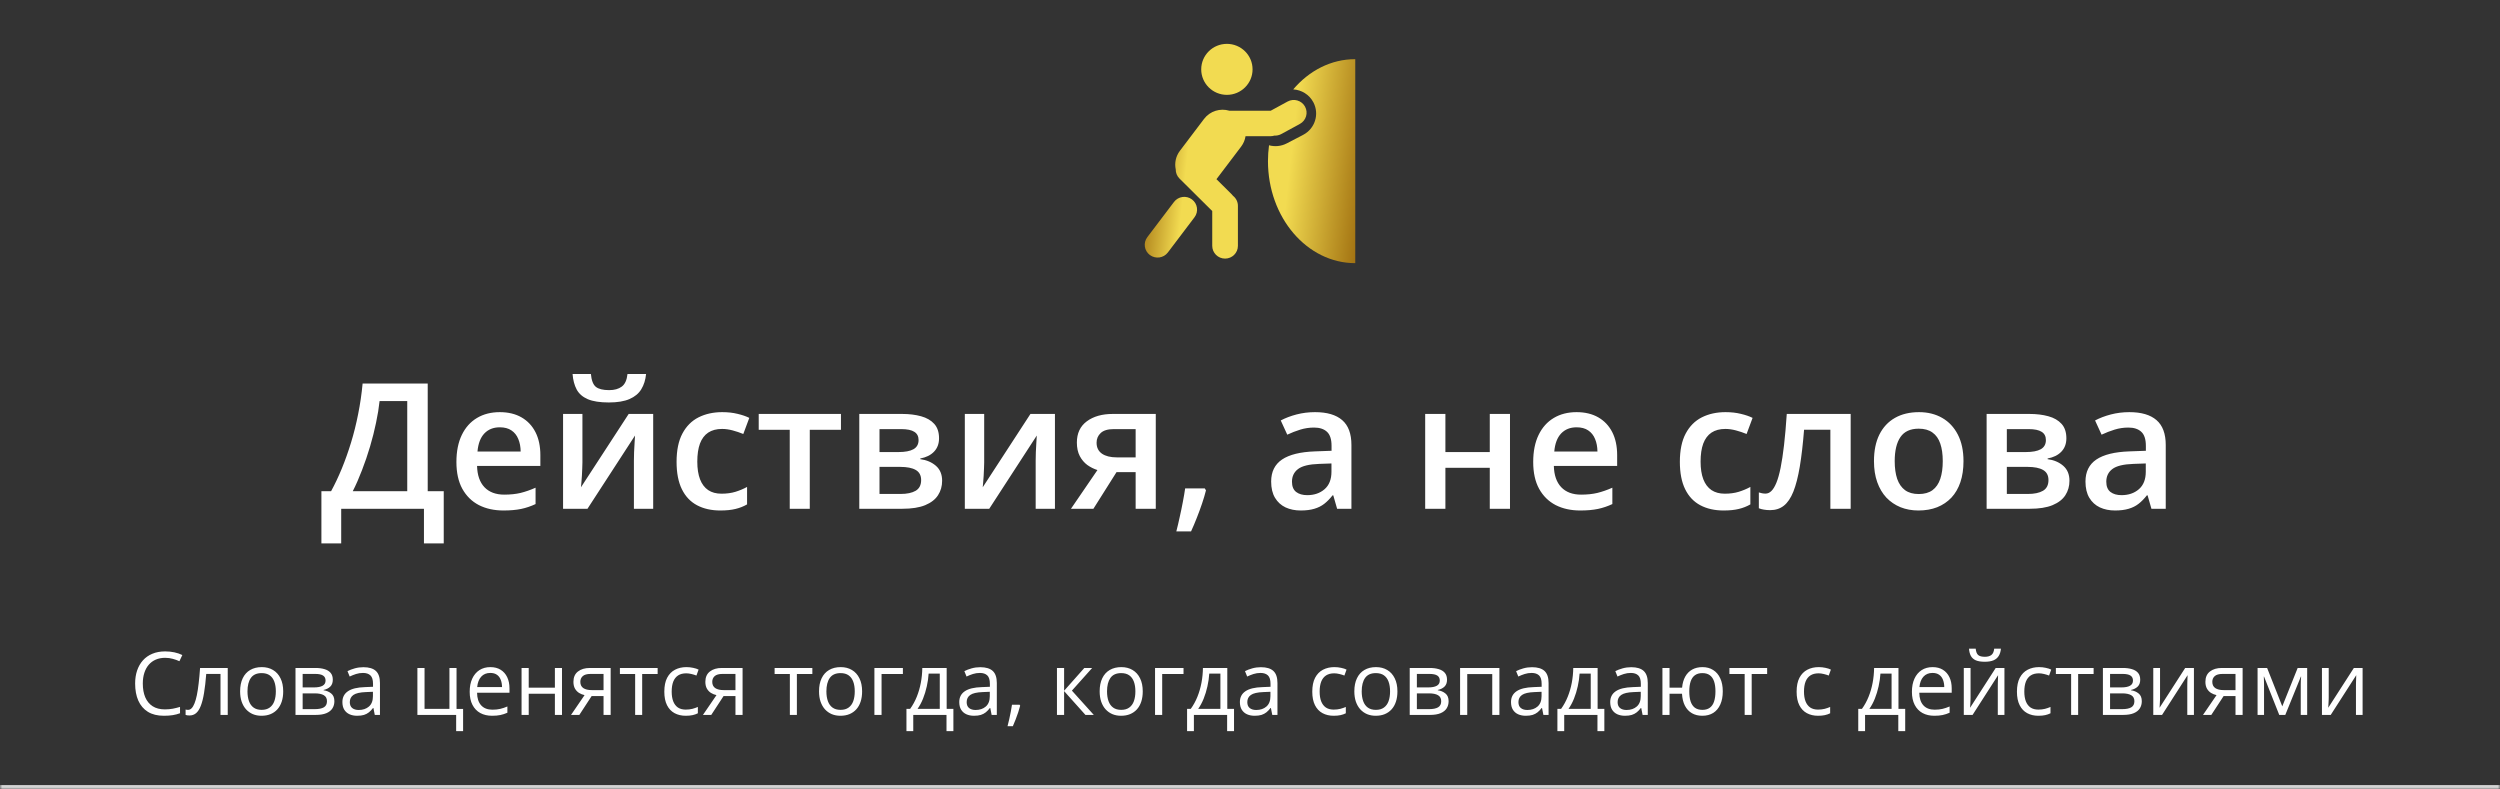 <svg width="570" height="180" viewBox="0 0 570 180" fill="none" xmlns="http://www.w3.org/2000/svg">
<rect x="0" y="0" width="570" height="180" fill="#333333" stroke="none"/>
<mask id="path-1-inside-1_465_3105" fill="white">
<path d="M0 0H570V180H0V0Z"/>
</mask>
<path d="M570 179H0V181H570V179Z" fill="#D4D4D4" mask="url(#path-1-inside-1_465_3105)"/>
<path d="M285.585 15.814C285.585 19.025 282.964 21.628 279.731 21.628C276.498 21.628 273.878 19.025 273.878 15.814C273.878 12.603 276.498 10 279.731 10C282.964 10 285.585 12.603 285.585 15.814Z" fill="url(#paint0_linear_465_3105)"/>
<path d="M292.136 30.561C291.64 30.831 291.101 30.944 290.575 30.916C290.293 31.005 289.993 31.054 289.682 31.054H283.982C283.856 31.889 283.525 32.706 282.977 33.429L277.469 40.7C277.43 40.752 277.39 40.802 277.35 40.851L280.833 44.306C280.943 44.415 281.043 44.531 281.132 44.652C281.809 45.185 282.244 46.008 282.244 46.933V56.054C282.244 57.659 280.933 58.961 279.317 58.961C277.701 58.961 276.39 57.659 276.39 56.054V48.116L268.923 40.71C268.342 40.133 268.056 39.374 268.065 38.618C267.764 37.189 268.062 35.642 269.016 34.384L274.524 27.112C275.895 25.302 278.216 24.622 280.279 25.24H289.682C289.699 25.24 289.715 25.24 289.732 25.24L293.57 23.149C294.987 22.377 296.766 22.893 297.543 24.3C298.321 25.708 297.802 27.475 296.385 28.247L292.136 30.561Z" fill="url(#paint1_linear_465_3105)"/>
<path d="M267.669 46.044C268.64 44.761 270.475 44.503 271.767 45.469C273.059 46.434 273.318 48.256 272.346 49.539L266.266 57.566C265.294 58.849 263.459 59.106 262.167 58.141C260.876 57.175 260.616 55.353 261.588 54.07L267.669 46.044Z" fill="url(#paint2_linear_465_3105)"/>
<path d="M309 13.488C303.468 13.488 298.463 16.126 294.856 20.383C296.735 20.491 298.512 21.547 299.449 23.324C300.869 26.016 299.823 29.341 297.112 30.751L293.38 32.693C292.085 33.367 290.644 33.481 289.337 33.123C289.179 34.303 289.097 35.513 289.097 36.744C289.097 49.588 298.008 60 309 60V13.488Z" fill="url(#paint3_linear_465_3105)"/>
<path d="M97.519 87.445V111.996H101.172V123.891H96.66V116H77.793V123.891H73.281V111.996H75.488C76.348 110.421 77.162 108.702 77.93 106.84C78.698 104.965 79.401 102.986 80.039 100.902C80.677 98.819 81.217 96.651 81.66 94.398C82.116 92.133 82.454 89.815 82.676 87.445H97.519ZM92.852 91.449H86.543C86.387 92.947 86.12 94.587 85.742 96.371C85.378 98.142 84.922 99.952 84.375 101.801C83.828 103.65 83.216 105.447 82.539 107.191C81.875 108.936 81.172 110.538 80.43 111.996H92.852V91.449ZM113.945 93.969C115.872 93.969 117.526 94.366 118.906 95.16C120.286 95.954 121.348 97.081 122.09 98.539C122.832 99.997 123.203 101.742 123.203 103.773V106.234H108.77C108.822 108.331 109.382 109.945 110.449 111.078C111.53 112.211 113.04 112.777 114.98 112.777C116.361 112.777 117.598 112.647 118.691 112.387C119.798 112.113 120.938 111.716 122.109 111.195V114.926C121.029 115.434 119.928 115.805 118.809 116.039C117.689 116.273 116.348 116.391 114.785 116.391C112.663 116.391 110.794 115.98 109.18 115.16C107.578 114.327 106.322 113.09 105.41 111.449C104.512 109.809 104.062 107.771 104.062 105.336C104.062 102.914 104.473 100.857 105.293 99.164C106.113 97.471 107.266 96.182 108.75 95.297C110.234 94.412 111.966 93.969 113.945 93.969ZM113.945 97.426C112.5 97.426 111.328 97.894 110.43 98.832C109.544 99.769 109.023 101.143 108.867 102.953H118.711C118.698 101.872 118.516 100.915 118.164 100.082C117.826 99.249 117.305 98.598 116.602 98.129C115.911 97.66 115.026 97.426 113.945 97.426ZM132.793 94.379V105.414C132.793 105.766 132.78 106.215 132.754 106.762C132.741 107.296 132.715 107.855 132.676 108.441C132.637 109.014 132.598 109.542 132.559 110.023C132.52 110.505 132.487 110.863 132.461 111.098L143.34 94.379H148.926V116H144.531V105.082C144.531 104.509 144.544 103.845 144.57 103.09C144.609 102.335 144.648 101.605 144.688 100.902C144.74 100.199 144.772 99.665 144.785 99.301L133.945 116H128.379V94.379H132.793ZM147.305 85.277C147.174 86.618 146.81 87.777 146.211 88.754C145.625 89.717 144.733 90.46 143.535 90.981C142.337 91.501 140.762 91.762 138.809 91.762C136.79 91.762 135.195 91.514 134.023 91.019C132.852 90.512 132.005 89.776 131.484 88.812C130.964 87.836 130.651 86.658 130.547 85.277H134.727C134.857 86.723 135.234 87.699 135.859 88.207C136.484 88.702 137.493 88.949 138.887 88.949C140.085 88.949 141.042 88.682 141.758 88.148C142.487 87.615 142.923 86.658 143.066 85.277H147.305ZM164.238 116.391C162.194 116.391 160.423 115.993 158.926 115.199C157.428 114.405 156.276 113.188 155.469 111.547C154.661 109.906 154.258 107.823 154.258 105.297C154.258 102.667 154.701 100.518 155.586 98.852C156.471 97.185 157.695 95.954 159.258 95.16C160.833 94.366 162.637 93.969 164.668 93.969C165.957 93.969 167.122 94.099 168.164 94.359C169.219 94.607 170.111 94.913 170.84 95.277L169.473 98.949C168.678 98.624 167.865 98.35 167.031 98.129C166.198 97.908 165.397 97.797 164.629 97.797C163.366 97.797 162.311 98.077 161.465 98.637C160.632 99.197 160.007 100.03 159.59 101.137C159.186 102.243 158.984 103.617 158.984 105.258C158.984 106.846 159.193 108.188 159.609 109.281C160.026 110.362 160.645 111.182 161.465 111.742C162.285 112.289 163.294 112.562 164.492 112.562C165.677 112.562 166.738 112.419 167.676 112.133C168.613 111.846 169.499 111.475 170.332 111.02V115.004C169.512 115.473 168.633 115.818 167.695 116.039C166.758 116.273 165.605 116.391 164.238 116.391ZM191.738 97.992H184.629V116H180.059V97.992H172.988V94.379H191.738V97.992ZM214.102 99.926C214.102 101.176 213.717 102.198 212.949 102.992C212.194 103.773 211.152 104.288 209.824 104.535V104.691C211.243 104.874 212.428 105.375 213.379 106.195C214.329 107.016 214.805 108.155 214.805 109.613C214.805 110.85 214.492 111.951 213.867 112.914C213.255 113.865 212.279 114.62 210.938 115.18C209.609 115.727 207.871 116 205.723 116H195.918V94.379H205.684C207.298 94.379 208.737 94.555 210 94.906C211.276 95.258 212.279 95.837 213.008 96.644C213.737 97.452 214.102 98.546 214.102 99.926ZM210.02 109.457C210.02 108.389 209.609 107.621 208.789 107.152C207.982 106.684 206.797 106.449 205.234 106.449H200.527V112.621H205.332C206.79 112.621 207.936 112.38 208.77 111.898C209.603 111.404 210.02 110.59 210.02 109.457ZM209.434 100.336C209.434 99.49 209.115 98.865 208.477 98.461C207.839 98.044 206.836 97.836 205.469 97.836H200.527V103.07H204.844C206.354 103.07 207.493 102.855 208.262 102.426C209.043 101.983 209.434 101.286 209.434 100.336ZM224.395 94.379V105.414C224.395 105.766 224.382 106.215 224.355 106.762C224.342 107.296 224.316 107.855 224.277 108.441C224.238 109.014 224.199 109.542 224.16 110.023C224.121 110.505 224.089 110.863 224.062 111.098L234.941 94.379H240.527V116H236.133V105.082C236.133 104.509 236.146 103.845 236.172 103.09C236.211 102.335 236.25 101.605 236.289 100.902C236.341 100.199 236.374 99.665 236.387 99.301L225.547 116H219.98V94.379H224.395ZM249.297 116H244.18L250.215 107.172C249.395 106.911 248.626 106.527 247.91 106.02C247.207 105.499 246.634 104.822 246.191 103.988C245.749 103.142 245.527 102.113 245.527 100.902C245.527 98.793 246.283 97.178 247.793 96.059C249.303 94.939 251.276 94.379 253.711 94.379H263.516V116H258.926V107.641H254.57L249.297 116ZM250.02 100.941C250.02 102.035 250.43 102.868 251.25 103.441C252.07 104.001 253.19 104.281 254.609 104.281H258.926V97.836H253.945C252.578 97.836 251.582 98.135 250.957 98.734C250.332 99.32 250.02 100.056 250.02 100.941ZM274.688 111.352L274.961 111.801C274.727 112.738 274.427 113.747 274.062 114.828C273.698 115.909 273.301 116.99 272.871 118.07C272.441 119.164 272.005 120.193 271.562 121.156H268.203C268.477 120.102 268.737 118.995 268.984 117.836C269.245 116.69 269.479 115.557 269.688 114.438C269.909 113.305 270.085 112.276 270.215 111.352H274.688ZM299.824 93.969C302.559 93.969 304.622 94.574 306.016 95.785C307.422 96.996 308.125 98.884 308.125 101.449V116H304.863L303.984 112.934H303.828C303.216 113.715 302.585 114.359 301.934 114.867C301.283 115.375 300.527 115.753 299.668 116C298.822 116.26 297.786 116.391 296.562 116.391C295.273 116.391 294.121 116.156 293.105 115.688C292.09 115.206 291.289 114.477 290.703 113.5C290.117 112.523 289.824 111.286 289.824 109.789C289.824 107.562 290.651 105.889 292.305 104.77C293.971 103.65 296.484 103.031 299.844 102.914L303.594 102.777V101.645C303.594 100.147 303.242 99.079 302.539 98.441C301.849 97.803 300.872 97.484 299.609 97.484C298.529 97.484 297.48 97.641 296.465 97.953C295.449 98.266 294.46 98.65 293.496 99.106L292.012 95.863C293.066 95.303 294.264 94.848 295.605 94.496C296.96 94.144 298.366 93.969 299.824 93.969ZM303.574 105.668L300.781 105.766C298.49 105.844 296.882 106.234 295.957 106.938C295.033 107.641 294.57 108.604 294.57 109.828C294.57 110.896 294.889 111.677 295.527 112.172C296.165 112.654 297.005 112.895 298.047 112.895C299.635 112.895 300.951 112.445 301.992 111.547C303.047 110.635 303.574 109.301 303.574 107.543V105.668ZM329.551 94.379V103.07H339.668V94.379H344.277V116H339.668V106.664H329.551V116H324.941V94.379H329.551ZM359.453 93.969C361.38 93.969 363.034 94.366 364.414 95.16C365.794 95.954 366.855 97.081 367.598 98.539C368.34 99.997 368.711 101.742 368.711 103.773V106.234H354.277C354.329 108.331 354.889 109.945 355.957 111.078C357.038 112.211 358.548 112.777 360.488 112.777C361.868 112.777 363.105 112.647 364.199 112.387C365.306 112.113 366.445 111.716 367.617 111.195V114.926C366.536 115.434 365.436 115.805 364.316 116.039C363.197 116.273 361.855 116.391 360.293 116.391C358.171 116.391 356.302 115.98 354.688 115.16C353.086 114.327 351.829 113.09 350.918 111.449C350.02 109.809 349.57 107.771 349.57 105.336C349.57 102.914 349.98 100.857 350.801 99.164C351.621 97.471 352.773 96.182 354.258 95.297C355.742 94.412 357.474 93.969 359.453 93.969ZM359.453 97.426C358.008 97.426 356.836 97.894 355.938 98.832C355.052 99.769 354.531 101.143 354.375 102.953H364.219C364.206 101.872 364.023 100.915 363.672 100.082C363.333 99.249 362.812 98.598 362.109 98.129C361.419 97.66 360.534 97.426 359.453 97.426ZM392.988 116.391C390.944 116.391 389.173 115.993 387.676 115.199C386.178 114.405 385.026 113.188 384.219 111.547C383.411 109.906 383.008 107.823 383.008 105.297C383.008 102.667 383.451 100.518 384.336 98.852C385.221 97.185 386.445 95.954 388.008 95.16C389.583 94.366 391.387 93.969 393.418 93.969C394.707 93.969 395.872 94.099 396.914 94.359C397.969 94.607 398.861 94.913 399.59 95.277L398.223 98.949C397.428 98.624 396.615 98.35 395.781 98.129C394.948 97.908 394.147 97.797 393.379 97.797C392.116 97.797 391.061 98.077 390.215 98.637C389.382 99.197 388.757 100.03 388.34 101.137C387.936 102.243 387.734 103.617 387.734 105.258C387.734 106.846 387.943 108.188 388.359 109.281C388.776 110.362 389.395 111.182 390.215 111.742C391.035 112.289 392.044 112.562 393.242 112.562C394.427 112.562 395.488 112.419 396.426 112.133C397.363 111.846 398.249 111.475 399.082 111.02V115.004C398.262 115.473 397.383 115.818 396.445 116.039C395.508 116.273 394.355 116.391 392.988 116.391ZM421.953 116H417.324V97.973H411.328C411.068 101.254 410.742 104.06 410.352 106.391C409.961 108.721 409.473 110.622 408.887 112.094C408.301 113.552 407.578 114.62 406.719 115.297C405.859 115.974 404.824 116.312 403.613 116.312C403.079 116.312 402.598 116.273 402.168 116.195C401.738 116.13 401.354 116.026 401.016 115.883V112.27C401.237 112.348 401.478 112.413 401.738 112.465C401.999 112.517 402.266 112.543 402.539 112.543C403.021 112.543 403.464 112.348 403.867 111.957C404.284 111.553 404.668 110.922 405.02 110.062C405.371 109.203 405.69 108.07 405.977 106.664C406.263 105.245 406.523 103.526 406.758 101.508C406.992 99.477 407.201 97.1 407.383 94.379H421.953V116ZM447.676 105.141C447.676 106.938 447.441 108.533 446.973 109.926C446.504 111.319 445.82 112.497 444.922 113.461C444.023 114.411 442.943 115.141 441.68 115.648C440.417 116.143 438.991 116.391 437.402 116.391C435.918 116.391 434.557 116.143 433.32 115.648C432.083 115.141 431.009 114.411 430.098 113.461C429.199 112.497 428.503 111.319 428.008 109.926C427.513 108.533 427.266 106.938 427.266 105.141C427.266 102.758 427.676 100.74 428.496 99.086C429.329 97.419 430.514 96.15 432.051 95.277C433.587 94.405 435.417 93.969 437.539 93.969C439.531 93.969 441.289 94.405 442.812 95.277C444.336 96.15 445.527 97.419 446.387 99.086C447.246 100.753 447.676 102.771 447.676 105.141ZM431.992 105.141C431.992 106.716 432.181 108.064 432.559 109.184C432.949 110.303 433.548 111.163 434.355 111.762C435.163 112.348 436.204 112.641 437.48 112.641C438.757 112.641 439.798 112.348 440.605 111.762C441.413 111.163 442.005 110.303 442.383 109.184C442.76 108.064 442.949 106.716 442.949 105.141C442.949 103.565 442.76 102.23 442.383 101.137C442.005 100.03 441.413 99.19 440.605 98.617C439.798 98.031 438.75 97.738 437.461 97.738C435.56 97.738 434.173 98.376 433.301 99.652C432.428 100.928 431.992 102.758 431.992 105.141ZM471.133 99.926C471.133 101.176 470.749 102.198 469.98 102.992C469.225 103.773 468.184 104.288 466.855 104.535V104.691C468.275 104.874 469.46 105.375 470.41 106.195C471.361 107.016 471.836 108.155 471.836 109.613C471.836 110.85 471.523 111.951 470.898 112.914C470.286 113.865 469.31 114.62 467.969 115.18C466.641 115.727 464.902 116 462.754 116H452.949V94.379H462.715C464.329 94.379 465.768 94.555 467.031 94.906C468.307 95.258 469.31 95.837 470.039 96.644C470.768 97.452 471.133 98.546 471.133 99.926ZM467.051 109.457C467.051 108.389 466.641 107.621 465.82 107.152C465.013 106.684 463.828 106.449 462.266 106.449H457.559V112.621H462.363C463.822 112.621 464.967 112.38 465.801 111.898C466.634 111.404 467.051 110.59 467.051 109.457ZM466.465 100.336C466.465 99.49 466.146 98.865 465.508 98.461C464.87 98.044 463.867 97.836 462.5 97.836H457.559V103.07H461.875C463.385 103.07 464.525 102.855 465.293 102.426C466.074 101.983 466.465 101.286 466.465 100.336ZM485.488 93.969C488.223 93.969 490.286 94.574 491.68 95.785C493.086 96.996 493.789 98.884 493.789 101.449V116H490.527L489.648 112.934H489.492C488.88 113.715 488.249 114.359 487.598 114.867C486.947 115.375 486.191 115.753 485.332 116C484.486 116.26 483.451 116.391 482.227 116.391C480.938 116.391 479.785 116.156 478.77 115.688C477.754 115.206 476.953 114.477 476.367 113.5C475.781 112.523 475.488 111.286 475.488 109.789C475.488 107.562 476.315 105.889 477.969 104.77C479.635 103.65 482.148 103.031 485.508 102.914L489.258 102.777V101.645C489.258 100.147 488.906 99.079 488.203 98.441C487.513 97.803 486.536 97.484 485.273 97.484C484.193 97.484 483.145 97.641 482.129 97.953C481.113 98.266 480.124 98.65 479.16 99.106L477.676 95.863C478.73 95.303 479.928 94.848 481.27 94.496C482.624 94.144 484.03 93.969 485.488 93.969ZM489.238 105.668L486.445 105.766C484.154 105.844 482.546 106.234 481.621 106.938C480.697 107.641 480.234 108.604 480.234 109.828C480.234 110.896 480.553 111.677 481.191 112.172C481.829 112.654 482.669 112.895 483.711 112.895C485.299 112.895 486.615 112.445 487.656 111.547C488.711 110.635 489.238 109.301 489.238 107.543V105.668Z" fill="white"/>
<path d="M37.647 149.982C36.859 149.982 36.149 150.119 35.518 150.393C34.893 150.66 34.359 151.05 33.916 151.564C33.48 152.072 33.145 152.688 32.91 153.41C32.676 154.133 32.559 154.947 32.559 155.852C32.559 157.049 32.744 158.091 33.115 158.977C33.493 159.855 34.053 160.536 34.795 161.018C35.544 161.499 36.478 161.74 37.598 161.74C38.236 161.74 38.835 161.688 39.395 161.584C39.961 161.473 40.511 161.337 41.045 161.174V162.619C40.524 162.814 39.977 162.958 39.404 163.049C38.831 163.146 38.151 163.195 37.363 163.195C35.911 163.195 34.697 162.896 33.721 162.297C32.751 161.691 32.022 160.839 31.533 159.738C31.051 158.638 30.811 157.339 30.811 155.842C30.811 154.761 30.96 153.775 31.26 152.883C31.566 151.984 32.008 151.21 32.588 150.559C33.174 149.908 33.89 149.406 34.736 149.055C35.589 148.697 36.566 148.518 37.666 148.518C38.389 148.518 39.085 148.589 39.756 148.732C40.426 148.876 41.032 149.081 41.572 149.348L40.908 150.754C40.453 150.546 39.951 150.367 39.404 150.217C38.864 150.061 38.278 149.982 37.647 149.982ZM51.924 163H50.273V153.654H47.022C46.891 155.34 46.725 156.786 46.523 157.99C46.328 159.188 46.081 160.168 45.781 160.93C45.488 161.685 45.13 162.242 44.707 162.6C44.29 162.951 43.792 163.127 43.213 163.127C43.037 163.127 42.871 163.117 42.715 163.098C42.559 163.078 42.425 163.046 42.315 163V161.77C42.399 161.796 42.487 161.815 42.578 161.828C42.676 161.841 42.777 161.848 42.881 161.848C43.174 161.848 43.441 161.727 43.682 161.486C43.929 161.239 44.15 160.868 44.346 160.373C44.547 159.878 44.727 159.253 44.883 158.498C45.039 157.736 45.176 156.841 45.293 155.812C45.417 154.777 45.524 153.605 45.615 152.297H51.924V163ZM64.57 157.629C64.57 158.508 64.456 159.292 64.228 159.982C64.001 160.673 63.672 161.255 63.242 161.73C62.812 162.206 62.292 162.57 61.68 162.824C61.074 163.072 60.387 163.195 59.619 163.195C58.903 163.195 58.245 163.072 57.647 162.824C57.054 162.57 56.54 162.206 56.103 161.73C55.674 161.255 55.339 160.673 55.098 159.982C54.863 159.292 54.746 158.508 54.746 157.629C54.746 156.457 54.945 155.461 55.342 154.641C55.739 153.814 56.305 153.186 57.041 152.756C57.783 152.32 58.665 152.102 59.688 152.102C60.664 152.102 61.517 152.32 62.246 152.756C62.982 153.192 63.551 153.824 63.955 154.65C64.365 155.471 64.57 156.464 64.57 157.629ZM56.426 157.629C56.426 158.488 56.54 159.234 56.768 159.865C56.995 160.497 57.347 160.985 57.822 161.33C58.297 161.675 58.91 161.848 59.658 161.848C60.4 161.848 61.009 161.675 61.484 161.33C61.966 160.985 62.321 160.497 62.549 159.865C62.777 159.234 62.891 158.488 62.891 157.629C62.891 156.776 62.777 156.04 62.549 155.422C62.321 154.797 61.969 154.315 61.494 153.977C61.019 153.638 60.404 153.469 59.648 153.469C58.535 153.469 57.718 153.837 57.197 154.572C56.683 155.308 56.426 156.327 56.426 157.629ZM75.879 154.982C75.879 155.653 75.684 156.177 75.293 156.555C74.902 156.926 74.398 157.176 73.779 157.307V157.385C74.45 157.476 75.026 157.717 75.508 158.107C75.996 158.492 76.24 159.081 76.24 159.875C76.24 160.487 76.094 161.027 75.801 161.496C75.508 161.965 75.049 162.333 74.424 162.6C73.799 162.867 72.985 163 71.982 163H67.373V152.297H71.943C72.712 152.297 73.389 152.385 73.975 152.561C74.567 152.73 75.033 153.01 75.371 153.4C75.71 153.791 75.879 154.318 75.879 154.982ZM74.551 159.875C74.551 159.243 74.31 158.788 73.828 158.508C73.353 158.228 72.659 158.088 71.748 158.088H69.004V161.682H71.787C72.686 161.682 73.369 161.545 73.838 161.271C74.313 160.992 74.551 160.526 74.551 159.875ZM74.228 155.168C74.228 154.66 74.043 154.283 73.672 154.035C73.301 153.781 72.692 153.654 71.846 153.654H69.004V156.73H71.562C72.441 156.73 73.106 156.604 73.555 156.35C74.004 156.096 74.228 155.702 74.228 155.168ZM82.861 152.121C84.137 152.121 85.085 152.408 85.703 152.98C86.322 153.553 86.631 154.468 86.631 155.725V163H85.449L85.137 161.418H85.059C84.759 161.809 84.447 162.137 84.121 162.404C83.796 162.665 83.418 162.863 82.988 163C82.565 163.13 82.044 163.195 81.426 163.195C80.775 163.195 80.195 163.081 79.688 162.854C79.186 162.626 78.789 162.281 78.496 161.818C78.21 161.356 78.066 160.77 78.066 160.061C78.066 158.993 78.49 158.173 79.336 157.6C80.182 157.027 81.471 156.714 83.203 156.662L85.049 156.584V155.93C85.049 155.005 84.85 154.357 84.453 153.986C84.056 153.615 83.496 153.43 82.773 153.43C82.213 153.43 81.68 153.511 81.172 153.674C80.664 153.837 80.182 154.029 79.727 154.25L79.228 153.02C79.71 152.772 80.264 152.561 80.889 152.385C81.514 152.209 82.171 152.121 82.861 152.121ZM85.029 157.727L83.398 157.795C82.064 157.847 81.123 158.065 80.576 158.449C80.029 158.833 79.756 159.377 79.756 160.08C79.756 160.692 79.941 161.145 80.312 161.438C80.684 161.73 81.175 161.877 81.787 161.877C82.738 161.877 83.516 161.613 84.121 161.086C84.727 160.559 85.029 159.768 85.029 158.713V157.727ZM105.586 166.701H104.004V163H95.166V152.297H96.797V161.623H102.471V152.297H104.092V161.643H105.586V166.701ZM111.807 152.102C112.718 152.102 113.499 152.303 114.15 152.707C114.801 153.111 115.299 153.677 115.645 154.406C115.99 155.129 116.162 155.975 116.162 156.945V157.951H108.77C108.789 159.208 109.102 160.165 109.707 160.822C110.312 161.48 111.165 161.809 112.266 161.809C112.943 161.809 113.542 161.747 114.062 161.623C114.583 161.499 115.124 161.317 115.684 161.076V162.502C115.143 162.743 114.606 162.919 114.072 163.029C113.545 163.14 112.92 163.195 112.197 163.195C111.169 163.195 110.27 162.987 109.502 162.57C108.74 162.147 108.148 161.529 107.725 160.715C107.301 159.901 107.09 158.905 107.09 157.727C107.09 156.574 107.282 155.578 107.666 154.738C108.057 153.892 108.604 153.241 109.307 152.785C110.016 152.329 110.85 152.102 111.807 152.102ZM111.787 153.43C110.921 153.43 110.231 153.713 109.717 154.279C109.202 154.846 108.896 155.637 108.799 156.652H114.463C114.456 156.014 114.355 155.454 114.16 154.973C113.971 154.484 113.682 154.107 113.291 153.84C112.9 153.566 112.399 153.43 111.787 153.43ZM120.547 152.297V156.789H126.514V152.297H128.135V163H126.514V158.166H120.547V163H118.916V152.297H120.547ZM132.09 163H130.195L133.281 158.488C132.832 158.391 132.415 158.225 132.031 157.99C131.647 157.749 131.335 157.421 131.094 157.004C130.859 156.587 130.742 156.07 130.742 155.451C130.742 154.423 131.084 153.641 131.768 153.107C132.458 152.567 133.366 152.297 134.492 152.297H139.229V163H137.607V158.703H134.893L132.09 163ZM132.314 155.461C132.314 156.099 132.542 156.574 132.998 156.887C133.454 157.193 134.105 157.346 134.951 157.346H137.607V153.654H134.668C133.835 153.654 133.232 153.824 132.861 154.162C132.497 154.494 132.314 154.927 132.314 155.461ZM149.941 153.674H146.416V163H144.814V153.674H141.338V152.297H149.941V153.674ZM156.348 163.195C155.384 163.195 154.535 162.997 153.799 162.6C153.063 162.202 152.49 161.597 152.08 160.783C151.67 159.969 151.465 158.944 151.465 157.707C151.465 156.411 151.68 155.354 152.109 154.533C152.546 153.706 153.145 153.094 153.906 152.697C154.668 152.3 155.534 152.102 156.504 152.102C157.038 152.102 157.552 152.157 158.047 152.268C158.548 152.372 158.958 152.505 159.277 152.668L158.789 154.025C158.464 153.895 158.086 153.778 157.656 153.674C157.233 153.57 156.836 153.518 156.465 153.518C155.723 153.518 155.104 153.677 154.609 153.996C154.121 154.315 153.753 154.784 153.506 155.402C153.265 156.021 153.145 156.783 153.145 157.688C153.145 158.553 153.262 159.292 153.496 159.904C153.737 160.516 154.092 160.985 154.561 161.311C155.036 161.63 155.628 161.789 156.338 161.789C156.904 161.789 157.415 161.73 157.871 161.613C158.327 161.49 158.74 161.346 159.111 161.184V162.629C158.753 162.811 158.353 162.951 157.91 163.049C157.474 163.146 156.953 163.195 156.348 163.195ZM162.168 163H160.273L163.359 158.488C162.91 158.391 162.493 158.225 162.109 157.99C161.725 157.749 161.413 157.421 161.172 157.004C160.938 156.587 160.82 156.07 160.82 155.451C160.82 154.423 161.162 153.641 161.846 153.107C162.536 152.567 163.444 152.297 164.57 152.297H169.307V163H167.686V158.703H164.971L162.168 163ZM162.393 155.461C162.393 156.099 162.62 156.574 163.076 156.887C163.532 157.193 164.183 157.346 165.029 157.346H167.686V153.654H164.746C163.913 153.654 163.311 153.824 162.939 154.162C162.575 154.494 162.393 154.927 162.393 155.461ZM185.215 153.674H181.689V163H180.088V153.674H176.611V152.297H185.215V153.674ZM196.562 157.629C196.562 158.508 196.449 159.292 196.221 159.982C195.993 160.673 195.664 161.255 195.234 161.73C194.805 162.206 194.284 162.57 193.672 162.824C193.066 163.072 192.38 163.195 191.611 163.195C190.895 163.195 190.238 163.072 189.639 162.824C189.046 162.57 188.532 162.206 188.096 161.73C187.666 161.255 187.331 160.673 187.09 159.982C186.855 159.292 186.738 158.508 186.738 157.629C186.738 156.457 186.937 155.461 187.334 154.641C187.731 153.814 188.298 153.186 189.033 152.756C189.775 152.32 190.658 152.102 191.68 152.102C192.656 152.102 193.509 152.32 194.238 152.756C194.974 153.192 195.544 153.824 195.947 154.65C196.357 155.471 196.562 156.464 196.562 157.629ZM188.418 157.629C188.418 158.488 188.532 159.234 188.76 159.865C188.988 160.497 189.339 160.985 189.814 161.33C190.29 161.675 190.902 161.848 191.65 161.848C192.393 161.848 193.001 161.675 193.477 161.33C193.958 160.985 194.313 160.497 194.541 159.865C194.769 159.234 194.883 158.488 194.883 157.629C194.883 156.776 194.769 156.04 194.541 155.422C194.313 154.797 193.962 154.315 193.486 153.977C193.011 153.638 192.396 153.469 191.641 153.469C190.527 153.469 189.71 153.837 189.189 154.572C188.675 155.308 188.418 156.327 188.418 157.629ZM205.859 152.297V153.674H200.996V163H199.365V152.297H205.859ZM215.84 152.297V161.623H217.373V166.701H215.801V163H208.223V166.701H206.67V161.623H207.51C208.122 160.777 208.63 159.849 209.033 158.84C209.437 157.831 209.743 156.773 209.951 155.666C210.16 154.553 210.27 153.43 210.283 152.297H215.84ZM214.268 153.586H211.729C211.67 154.536 211.53 155.503 211.309 156.486C211.094 157.469 210.807 158.407 210.449 159.299C210.091 160.184 209.674 160.959 209.199 161.623H214.268V153.586ZM223.506 152.121C224.782 152.121 225.729 152.408 226.348 152.98C226.966 153.553 227.275 154.468 227.275 155.725V163H226.094L225.781 161.418H225.703C225.404 161.809 225.091 162.137 224.766 162.404C224.44 162.665 224.062 162.863 223.633 163C223.21 163.13 222.689 163.195 222.07 163.195C221.419 163.195 220.84 163.081 220.332 162.854C219.831 162.626 219.434 162.281 219.141 161.818C218.854 161.356 218.711 160.77 218.711 160.061C218.711 158.993 219.134 158.173 219.98 157.6C220.827 157.027 222.116 156.714 223.848 156.662L225.693 156.584V155.93C225.693 155.005 225.495 154.357 225.098 153.986C224.701 153.615 224.141 153.43 223.418 153.43C222.858 153.43 222.324 153.511 221.816 153.674C221.309 153.837 220.827 154.029 220.371 154.25L219.873 153.02C220.355 152.772 220.908 152.561 221.533 152.385C222.158 152.209 222.816 152.121 223.506 152.121ZM225.674 157.727L224.043 157.795C222.708 157.847 221.768 158.065 221.221 158.449C220.674 158.833 220.4 159.377 220.4 160.08C220.4 160.692 220.586 161.145 220.957 161.438C221.328 161.73 221.82 161.877 222.432 161.877C223.382 161.877 224.16 161.613 224.766 161.086C225.371 160.559 225.674 159.768 225.674 158.713V157.727ZM232.471 160.676L232.598 160.9C232.48 161.376 232.331 161.883 232.148 162.424C231.973 162.964 231.777 163.505 231.562 164.045C231.354 164.592 231.143 165.103 230.928 165.578H229.717C229.854 165.057 229.987 164.507 230.117 163.928C230.247 163.355 230.365 162.788 230.469 162.229C230.579 161.662 230.667 161.145 230.732 160.676H232.471ZM247.227 152.297H249.014L244.395 157.463L249.385 163H247.48L242.617 157.57V163H240.986V152.297H242.617V157.492L247.227 152.297ZM260.547 157.629C260.547 158.508 260.433 159.292 260.205 159.982C259.977 160.673 259.648 161.255 259.219 161.73C258.789 162.206 258.268 162.57 257.656 162.824C257.051 163.072 256.364 163.195 255.596 163.195C254.88 163.195 254.222 163.072 253.623 162.824C253.031 162.57 252.516 162.206 252.08 161.73C251.65 161.255 251.315 160.673 251.074 159.982C250.84 159.292 250.723 158.508 250.723 157.629C250.723 156.457 250.921 155.461 251.318 154.641C251.715 153.814 252.282 153.186 253.018 152.756C253.76 152.32 254.642 152.102 255.664 152.102C256.641 152.102 257.493 152.32 258.223 152.756C258.958 153.192 259.528 153.824 259.932 154.65C260.342 155.471 260.547 156.464 260.547 157.629ZM252.402 157.629C252.402 158.488 252.516 159.234 252.744 159.865C252.972 160.497 253.324 160.985 253.799 161.33C254.274 161.675 254.886 161.848 255.635 161.848C256.377 161.848 256.986 161.675 257.461 161.33C257.943 160.985 258.298 160.497 258.525 159.865C258.753 159.234 258.867 158.488 258.867 157.629C258.867 156.776 258.753 156.04 258.525 155.422C258.298 154.797 257.946 154.315 257.471 153.977C256.995 153.638 256.38 153.469 255.625 153.469C254.512 153.469 253.695 153.837 253.174 154.572C252.66 155.308 252.402 156.327 252.402 157.629ZM269.844 152.297V153.674H264.98V163H263.35V152.297H269.844ZM279.824 152.297V161.623H281.357V166.701H279.785V163H272.207V166.701H270.654V161.623H271.494C272.106 160.777 272.614 159.849 273.018 158.84C273.421 157.831 273.727 156.773 273.936 155.666C274.144 154.553 274.255 153.43 274.268 152.297H279.824ZM278.252 153.586H275.713C275.654 154.536 275.514 155.503 275.293 156.486C275.078 157.469 274.792 158.407 274.434 159.299C274.076 160.184 273.659 160.959 273.184 161.623H278.252V153.586ZM287.49 152.121C288.766 152.121 289.714 152.408 290.332 152.98C290.951 153.553 291.26 154.468 291.26 155.725V163H290.078L289.766 161.418H289.688C289.388 161.809 289.076 162.137 288.75 162.404C288.424 162.665 288.047 162.863 287.617 163C287.194 163.13 286.673 163.195 286.055 163.195C285.404 163.195 284.824 163.081 284.316 162.854C283.815 162.626 283.418 162.281 283.125 161.818C282.839 161.356 282.695 160.77 282.695 160.061C282.695 158.993 283.118 158.173 283.965 157.6C284.811 157.027 286.1 156.714 287.832 156.662L289.678 156.584V155.93C289.678 155.005 289.479 154.357 289.082 153.986C288.685 153.615 288.125 153.43 287.402 153.43C286.842 153.43 286.309 153.511 285.801 153.674C285.293 153.837 284.811 154.029 284.355 154.25L283.857 153.02C284.339 152.772 284.893 152.561 285.518 152.385C286.143 152.209 286.8 152.121 287.49 152.121ZM289.658 157.727L288.027 157.795C286.693 157.847 285.752 158.065 285.205 158.449C284.658 158.833 284.385 159.377 284.385 160.08C284.385 160.692 284.57 161.145 284.941 161.438C285.312 161.73 285.804 161.877 286.416 161.877C287.367 161.877 288.145 161.613 288.75 161.086C289.355 160.559 289.658 159.768 289.658 158.713V157.727ZM304.082 163.195C303.118 163.195 302.269 162.997 301.533 162.6C300.798 162.202 300.225 161.597 299.814 160.783C299.404 159.969 299.199 158.944 299.199 157.707C299.199 156.411 299.414 155.354 299.844 154.533C300.28 153.706 300.879 153.094 301.641 152.697C302.402 152.3 303.268 152.102 304.238 152.102C304.772 152.102 305.286 152.157 305.781 152.268C306.283 152.372 306.693 152.505 307.012 152.668L306.523 154.025C306.198 153.895 305.82 153.778 305.391 153.674C304.967 153.57 304.57 153.518 304.199 153.518C303.457 153.518 302.839 153.677 302.344 153.996C301.855 154.315 301.488 154.784 301.24 155.402C300.999 156.021 300.879 156.783 300.879 157.688C300.879 158.553 300.996 159.292 301.23 159.904C301.471 160.516 301.826 160.985 302.295 161.311C302.77 161.63 303.363 161.789 304.072 161.789C304.639 161.789 305.15 161.73 305.605 161.613C306.061 161.49 306.475 161.346 306.846 161.184V162.629C306.488 162.811 306.087 162.951 305.645 163.049C305.208 163.146 304.688 163.195 304.082 163.195ZM318.613 157.629C318.613 158.508 318.499 159.292 318.271 159.982C318.044 160.673 317.715 161.255 317.285 161.73C316.855 162.206 316.335 162.57 315.723 162.824C315.117 163.072 314.43 163.195 313.662 163.195C312.946 163.195 312.288 163.072 311.689 162.824C311.097 162.57 310.583 162.206 310.146 161.73C309.717 161.255 309.382 160.673 309.141 159.982C308.906 159.292 308.789 158.508 308.789 157.629C308.789 156.457 308.988 155.461 309.385 154.641C309.782 153.814 310.348 153.186 311.084 152.756C311.826 152.32 312.708 152.102 313.73 152.102C314.707 152.102 315.56 152.32 316.289 152.756C317.025 153.192 317.594 153.824 317.998 154.65C318.408 155.471 318.613 156.464 318.613 157.629ZM310.469 157.629C310.469 158.488 310.583 159.234 310.811 159.865C311.038 160.497 311.39 160.985 311.865 161.33C312.34 161.675 312.952 161.848 313.701 161.848C314.443 161.848 315.052 161.675 315.527 161.33C316.009 160.985 316.364 160.497 316.592 159.865C316.82 159.234 316.934 158.488 316.934 157.629C316.934 156.776 316.82 156.04 316.592 155.422C316.364 154.797 316.012 154.315 315.537 153.977C315.062 153.638 314.447 153.469 313.691 153.469C312.578 153.469 311.761 153.837 311.24 154.572C310.726 155.308 310.469 156.327 310.469 157.629ZM329.922 154.982C329.922 155.653 329.727 156.177 329.336 156.555C328.945 156.926 328.441 157.176 327.822 157.307V157.385C328.493 157.476 329.069 157.717 329.551 158.107C330.039 158.492 330.283 159.081 330.283 159.875C330.283 160.487 330.137 161.027 329.844 161.496C329.551 161.965 329.092 162.333 328.467 162.6C327.842 162.867 327.028 163 326.025 163H321.416V152.297H325.986C326.755 152.297 327.432 152.385 328.018 152.561C328.61 152.73 329.076 153.01 329.414 153.4C329.753 153.791 329.922 154.318 329.922 154.982ZM328.594 159.875C328.594 159.243 328.353 158.788 327.871 158.508C327.396 158.228 326.702 158.088 325.791 158.088H323.047V161.682H325.83C326.729 161.682 327.412 161.545 327.881 161.271C328.356 160.992 328.594 160.526 328.594 159.875ZM328.271 155.168C328.271 154.66 328.086 154.283 327.715 154.035C327.344 153.781 326.735 153.654 325.889 153.654H323.047V156.73H325.605C326.484 156.73 327.148 156.604 327.598 156.35C328.047 156.096 328.271 155.702 328.271 155.168ZM341.865 152.297V163H340.234V153.693H334.531V163H332.9V152.297H341.865ZM349.307 152.121C350.583 152.121 351.53 152.408 352.148 152.98C352.767 153.553 353.076 154.468 353.076 155.725V163H351.895L351.582 161.418H351.504C351.204 161.809 350.892 162.137 350.566 162.404C350.241 162.665 349.863 162.863 349.434 163C349.01 163.13 348.49 163.195 347.871 163.195C347.22 163.195 346.641 163.081 346.133 162.854C345.632 162.626 345.234 162.281 344.941 161.818C344.655 161.356 344.512 160.77 344.512 160.061C344.512 158.993 344.935 158.173 345.781 157.6C346.628 157.027 347.917 156.714 349.648 156.662L351.494 156.584V155.93C351.494 155.005 351.296 154.357 350.898 153.986C350.501 153.615 349.941 153.43 349.219 153.43C348.659 153.43 348.125 153.511 347.617 153.674C347.109 153.837 346.628 154.029 346.172 154.25L345.674 153.02C346.156 152.772 346.709 152.561 347.334 152.385C347.959 152.209 348.617 152.121 349.307 152.121ZM351.475 157.727L349.844 157.795C348.509 157.847 347.568 158.065 347.021 158.449C346.475 158.833 346.201 159.377 346.201 160.08C346.201 160.692 346.387 161.145 346.758 161.438C347.129 161.73 347.62 161.877 348.232 161.877C349.183 161.877 349.961 161.613 350.566 161.086C351.172 160.559 351.475 159.768 351.475 158.713V157.727ZM364.258 152.297V161.623H365.791V166.701H364.219V163H356.641V166.701H355.088V161.623H355.928C356.54 160.777 357.048 159.849 357.451 158.84C357.855 157.831 358.161 156.773 358.369 155.666C358.577 154.553 358.688 153.43 358.701 152.297H364.258ZM362.686 153.586H360.146C360.088 154.536 359.948 155.503 359.727 156.486C359.512 157.469 359.225 158.407 358.867 159.299C358.509 160.184 358.092 160.959 357.617 161.623H362.686V153.586ZM371.924 152.121C373.2 152.121 374.147 152.408 374.766 152.98C375.384 153.553 375.693 154.468 375.693 155.725V163H374.512L374.199 161.418H374.121C373.822 161.809 373.509 162.137 373.184 162.404C372.858 162.665 372.48 162.863 372.051 163C371.628 163.13 371.107 163.195 370.488 163.195C369.837 163.195 369.258 163.081 368.75 162.854C368.249 162.626 367.852 162.281 367.559 161.818C367.272 161.356 367.129 160.77 367.129 160.061C367.129 158.993 367.552 158.173 368.398 157.6C369.245 157.027 370.534 156.714 372.266 156.662L374.111 156.584V155.93C374.111 155.005 373.913 154.357 373.516 153.986C373.118 153.615 372.559 153.43 371.836 153.43C371.276 153.43 370.742 153.511 370.234 153.674C369.727 153.837 369.245 154.029 368.789 154.25L368.291 153.02C368.773 152.772 369.326 152.561 369.951 152.385C370.576 152.209 371.234 152.121 371.924 152.121ZM374.092 157.727L372.461 157.795C371.126 157.847 370.186 158.065 369.639 158.449C369.092 158.833 368.818 159.377 368.818 160.08C368.818 160.692 369.004 161.145 369.375 161.438C369.746 161.73 370.238 161.877 370.85 161.877C371.8 161.877 372.578 161.613 373.184 161.086C373.789 160.559 374.092 159.768 374.092 158.713V157.727ZM392.793 157.629C392.793 158.794 392.604 159.794 392.227 160.627C391.855 161.46 391.322 162.098 390.625 162.541C389.928 162.977 389.095 163.195 388.125 163.195C387.22 163.195 386.429 163 385.752 162.609C385.081 162.219 384.551 161.649 384.16 160.9C383.776 160.152 383.555 159.24 383.496 158.166H380.654V163H379.033V152.297H380.654V156.789H383.516C383.607 155.799 383.848 154.956 384.238 154.26C384.629 153.563 385.156 153.029 385.82 152.658C386.484 152.287 387.266 152.102 388.164 152.102C389.102 152.102 389.915 152.323 390.605 152.766C391.302 153.202 391.839 153.833 392.217 154.66C392.601 155.48 392.793 156.47 392.793 157.629ZM385.156 157.629C385.156 158.527 385.257 159.292 385.459 159.924C385.667 160.549 385.99 161.027 386.426 161.359C386.868 161.685 387.441 161.848 388.145 161.848C388.841 161.848 389.408 161.685 389.844 161.359C390.286 161.034 390.609 160.559 390.811 159.934C391.019 159.302 391.123 158.534 391.123 157.629C391.123 156.737 391.019 155.982 390.811 155.363C390.602 154.745 390.28 154.276 389.844 153.957C389.408 153.632 388.841 153.469 388.145 153.469C387.448 153.469 386.878 153.632 386.436 153.957C385.999 154.276 385.677 154.745 385.469 155.363C385.26 155.982 385.156 156.737 385.156 157.629ZM402.91 153.674H399.385V163H397.783V153.674H394.307V152.297H402.91V153.674ZM414.512 163.195C413.548 163.195 412.699 162.997 411.963 162.6C411.227 162.202 410.654 161.597 410.244 160.783C409.834 159.969 409.629 158.944 409.629 157.707C409.629 156.411 409.844 155.354 410.273 154.533C410.71 153.706 411.309 153.094 412.07 152.697C412.832 152.3 413.698 152.102 414.668 152.102C415.202 152.102 415.716 152.157 416.211 152.268C416.712 152.372 417.122 152.505 417.441 152.668L416.953 154.025C416.628 153.895 416.25 153.778 415.82 153.674C415.397 153.57 415 153.518 414.629 153.518C413.887 153.518 413.268 153.677 412.773 153.996C412.285 154.315 411.917 154.784 411.67 155.402C411.429 156.021 411.309 156.783 411.309 157.688C411.309 158.553 411.426 159.292 411.66 159.904C411.901 160.516 412.256 160.985 412.725 161.311C413.2 161.63 413.792 161.789 414.502 161.789C415.068 161.789 415.579 161.73 416.035 161.613C416.491 161.49 416.904 161.346 417.275 161.184V162.629C416.917 162.811 416.517 162.951 416.074 163.049C415.638 163.146 415.117 163.195 414.512 163.195ZM432.852 152.297V161.623H434.385V166.701H432.812V163H425.234V166.701H423.682V161.623H424.521C425.133 160.777 425.641 159.849 426.045 158.84C426.449 157.831 426.755 156.773 426.963 155.666C427.171 154.553 427.282 153.43 427.295 152.297H432.852ZM431.279 153.586H428.74C428.682 154.536 428.542 155.503 428.32 156.486C428.105 157.469 427.819 158.407 427.461 159.299C427.103 160.184 426.686 160.959 426.211 161.623H431.279V153.586ZM440.635 152.102C441.546 152.102 442.327 152.303 442.979 152.707C443.63 153.111 444.128 153.677 444.473 154.406C444.818 155.129 444.99 155.975 444.99 156.945V157.951H437.598C437.617 159.208 437.93 160.165 438.535 160.822C439.141 161.48 439.993 161.809 441.094 161.809C441.771 161.809 442.37 161.747 442.891 161.623C443.411 161.499 443.952 161.317 444.512 161.076V162.502C443.971 162.743 443.434 162.919 442.9 163.029C442.373 163.14 441.748 163.195 441.025 163.195C439.997 163.195 439.098 162.987 438.33 162.57C437.568 162.147 436.976 161.529 436.553 160.715C436.13 159.901 435.918 158.905 435.918 157.727C435.918 156.574 436.11 155.578 436.494 154.738C436.885 153.892 437.432 153.241 438.135 152.785C438.844 152.329 439.678 152.102 440.635 152.102ZM440.615 153.43C439.749 153.43 439.059 153.713 438.545 154.279C438.031 154.846 437.725 155.637 437.627 156.652H443.291C443.285 156.014 443.184 155.454 442.988 154.973C442.799 154.484 442.51 154.107 442.119 153.84C441.729 153.566 441.227 153.43 440.615 153.43ZM449.287 152.297V159.025C449.287 159.156 449.284 159.325 449.277 159.533C449.271 159.735 449.261 159.953 449.248 160.188C449.235 160.415 449.222 160.637 449.209 160.852C449.202 161.06 449.193 161.232 449.18 161.369L455.02 152.297H457.012V163H455.498V156.438C455.498 156.229 455.501 155.962 455.508 155.637C455.514 155.311 455.524 154.992 455.537 154.68C455.55 154.361 455.56 154.113 455.566 153.938L449.746 163H447.744V152.297H449.287ZM456.211 147.893C456.152 148.55 455.986 149.1 455.713 149.543C455.446 149.986 455.052 150.321 454.531 150.549C454.01 150.77 453.343 150.881 452.529 150.881C451.689 150.881 451.012 150.773 450.498 150.559C449.99 150.337 449.613 150.005 449.365 149.562C449.124 149.12 448.981 148.563 448.936 147.893H450.459C450.531 148.609 450.723 149.097 451.035 149.357C451.348 149.618 451.855 149.748 452.559 149.748C453.184 149.748 453.675 149.611 454.033 149.338C454.391 149.064 454.606 148.583 454.678 147.893H456.211ZM464.746 163.195C463.783 163.195 462.933 162.997 462.197 162.6C461.462 162.202 460.889 161.597 460.479 160.783C460.068 159.969 459.863 158.944 459.863 157.707C459.863 156.411 460.078 155.354 460.508 154.533C460.944 153.706 461.543 153.094 462.305 152.697C463.066 152.3 463.932 152.102 464.902 152.102C465.436 152.102 465.951 152.157 466.445 152.268C466.947 152.372 467.357 152.505 467.676 152.668L467.188 154.025C466.862 153.895 466.484 153.778 466.055 153.674C465.632 153.57 465.234 153.518 464.863 153.518C464.121 153.518 463.503 153.677 463.008 153.996C462.52 154.315 462.152 154.784 461.904 155.402C461.663 156.021 461.543 156.783 461.543 157.688C461.543 158.553 461.66 159.292 461.895 159.904C462.135 160.516 462.49 160.985 462.959 161.311C463.434 161.63 464.027 161.789 464.736 161.789C465.303 161.789 465.814 161.73 466.27 161.613C466.725 161.49 467.139 161.346 467.51 161.184V162.629C467.152 162.811 466.751 162.951 466.309 163.049C465.872 163.146 465.352 163.195 464.746 163.195ZM477.344 153.674H473.818V163H472.217V153.674H468.74V152.297H477.344V153.674ZM487.969 154.982C487.969 155.653 487.773 156.177 487.383 156.555C486.992 156.926 486.488 157.176 485.869 157.307V157.385C486.54 157.476 487.116 157.717 487.598 158.107C488.086 158.492 488.33 159.081 488.33 159.875C488.33 160.487 488.184 161.027 487.891 161.496C487.598 161.965 487.139 162.333 486.514 162.6C485.889 162.867 485.075 163 484.072 163H479.463V152.297H484.033C484.801 152.297 485.479 152.385 486.064 152.561C486.657 152.73 487.122 153.01 487.461 153.4C487.799 153.791 487.969 154.318 487.969 154.982ZM486.641 159.875C486.641 159.243 486.4 158.788 485.918 158.508C485.443 158.228 484.749 158.088 483.838 158.088H481.094V161.682H483.877C484.775 161.682 485.459 161.545 485.928 161.271C486.403 160.992 486.641 160.526 486.641 159.875ZM486.318 155.168C486.318 154.66 486.133 154.283 485.762 154.035C485.391 153.781 484.782 153.654 483.936 153.654H481.094V156.73H483.652C484.531 156.73 485.195 156.604 485.645 156.35C486.094 156.096 486.318 155.702 486.318 155.168ZM492.49 152.297V159.025C492.49 159.156 492.487 159.325 492.48 159.533C492.474 159.735 492.464 159.953 492.451 160.188C492.438 160.415 492.425 160.637 492.412 160.852C492.406 161.06 492.396 161.232 492.383 161.369L498.223 152.297H500.215V163H498.701V156.438C498.701 156.229 498.704 155.962 498.711 155.637C498.717 155.311 498.727 154.992 498.74 154.68C498.753 154.361 498.763 154.113 498.77 153.938L492.949 163H490.947V152.297H492.49ZM504.18 163H502.285L505.371 158.488C504.922 158.391 504.505 158.225 504.121 157.99C503.737 157.749 503.424 157.421 503.184 157.004C502.949 156.587 502.832 156.07 502.832 155.451C502.832 154.423 503.174 153.641 503.857 153.107C504.548 152.567 505.456 152.297 506.582 152.297H511.318V163H509.697V158.703H506.982L504.18 163ZM504.404 155.461C504.404 156.099 504.632 156.574 505.088 156.887C505.544 157.193 506.195 157.346 507.041 157.346H509.697V153.654H506.758C505.924 153.654 505.322 153.824 504.951 154.162C504.587 154.494 504.404 154.927 504.404 155.461ZM526.035 152.297V163H524.57V156.027C524.57 155.741 524.577 155.451 524.59 155.158C524.609 154.859 524.632 154.559 524.658 154.26H524.6L521.045 163H519.668L516.201 154.26H516.143C516.162 154.559 516.175 154.859 516.182 155.158C516.195 155.451 516.201 155.76 516.201 156.086V163H514.727V152.297H516.904L520.361 161.047L523.867 152.297H526.035ZM530.947 152.297V159.025C530.947 159.156 530.944 159.325 530.938 159.533C530.931 159.735 530.921 159.953 530.908 160.188C530.895 160.415 530.882 160.637 530.869 160.852C530.863 161.06 530.853 161.232 530.84 161.369L536.68 152.297H538.672V163H537.158V156.438C537.158 156.229 537.161 155.962 537.168 155.637C537.174 155.311 537.184 154.992 537.197 154.68C537.21 154.361 537.22 154.113 537.227 153.938L531.406 163H529.404V152.297H530.947Z" fill="white"/>
<defs>
<linearGradient id="paint0_linear_465_3105" x1="260.94" y1="23.83" x2="314.566" y2="29.757" gradientUnits="userSpaceOnUse">
<stop stop-color="#99660A"/>
<stop offset="0.205" stop-color="#F2DB51"/>
<stop offset="0.639" stop-color="#F2DB51"/>
<stop offset="1" stop-color="#99660A"/>
</linearGradient>
<linearGradient id="paint1_linear_465_3105" x1="260.94" y1="23.83" x2="314.566" y2="29.757" gradientUnits="userSpaceOnUse">
<stop stop-color="#99660A"/>
<stop offset="0.205" stop-color="#F2DB51"/>
<stop offset="0.639" stop-color="#F2DB51"/>
<stop offset="1" stop-color="#99660A"/>
</linearGradient>
<linearGradient id="paint2_linear_465_3105" x1="260.94" y1="23.83" x2="314.566" y2="29.757" gradientUnits="userSpaceOnUse">
<stop stop-color="#99660A"/>
<stop offset="0.205" stop-color="#F2DB51"/>
<stop offset="0.639" stop-color="#F2DB51"/>
<stop offset="1" stop-color="#99660A"/>
</linearGradient>
<linearGradient id="paint3_linear_465_3105" x1="260.94" y1="23.83" x2="314.566" y2="29.757" gradientUnits="userSpaceOnUse">
<stop stop-color="#99660A"/>
<stop offset="0.205" stop-color="#F2DB51"/>
<stop offset="0.639" stop-color="#F2DB51"/>
<stop offset="1" stop-color="#99660A"/>
</linearGradient>
</defs>
</svg>
